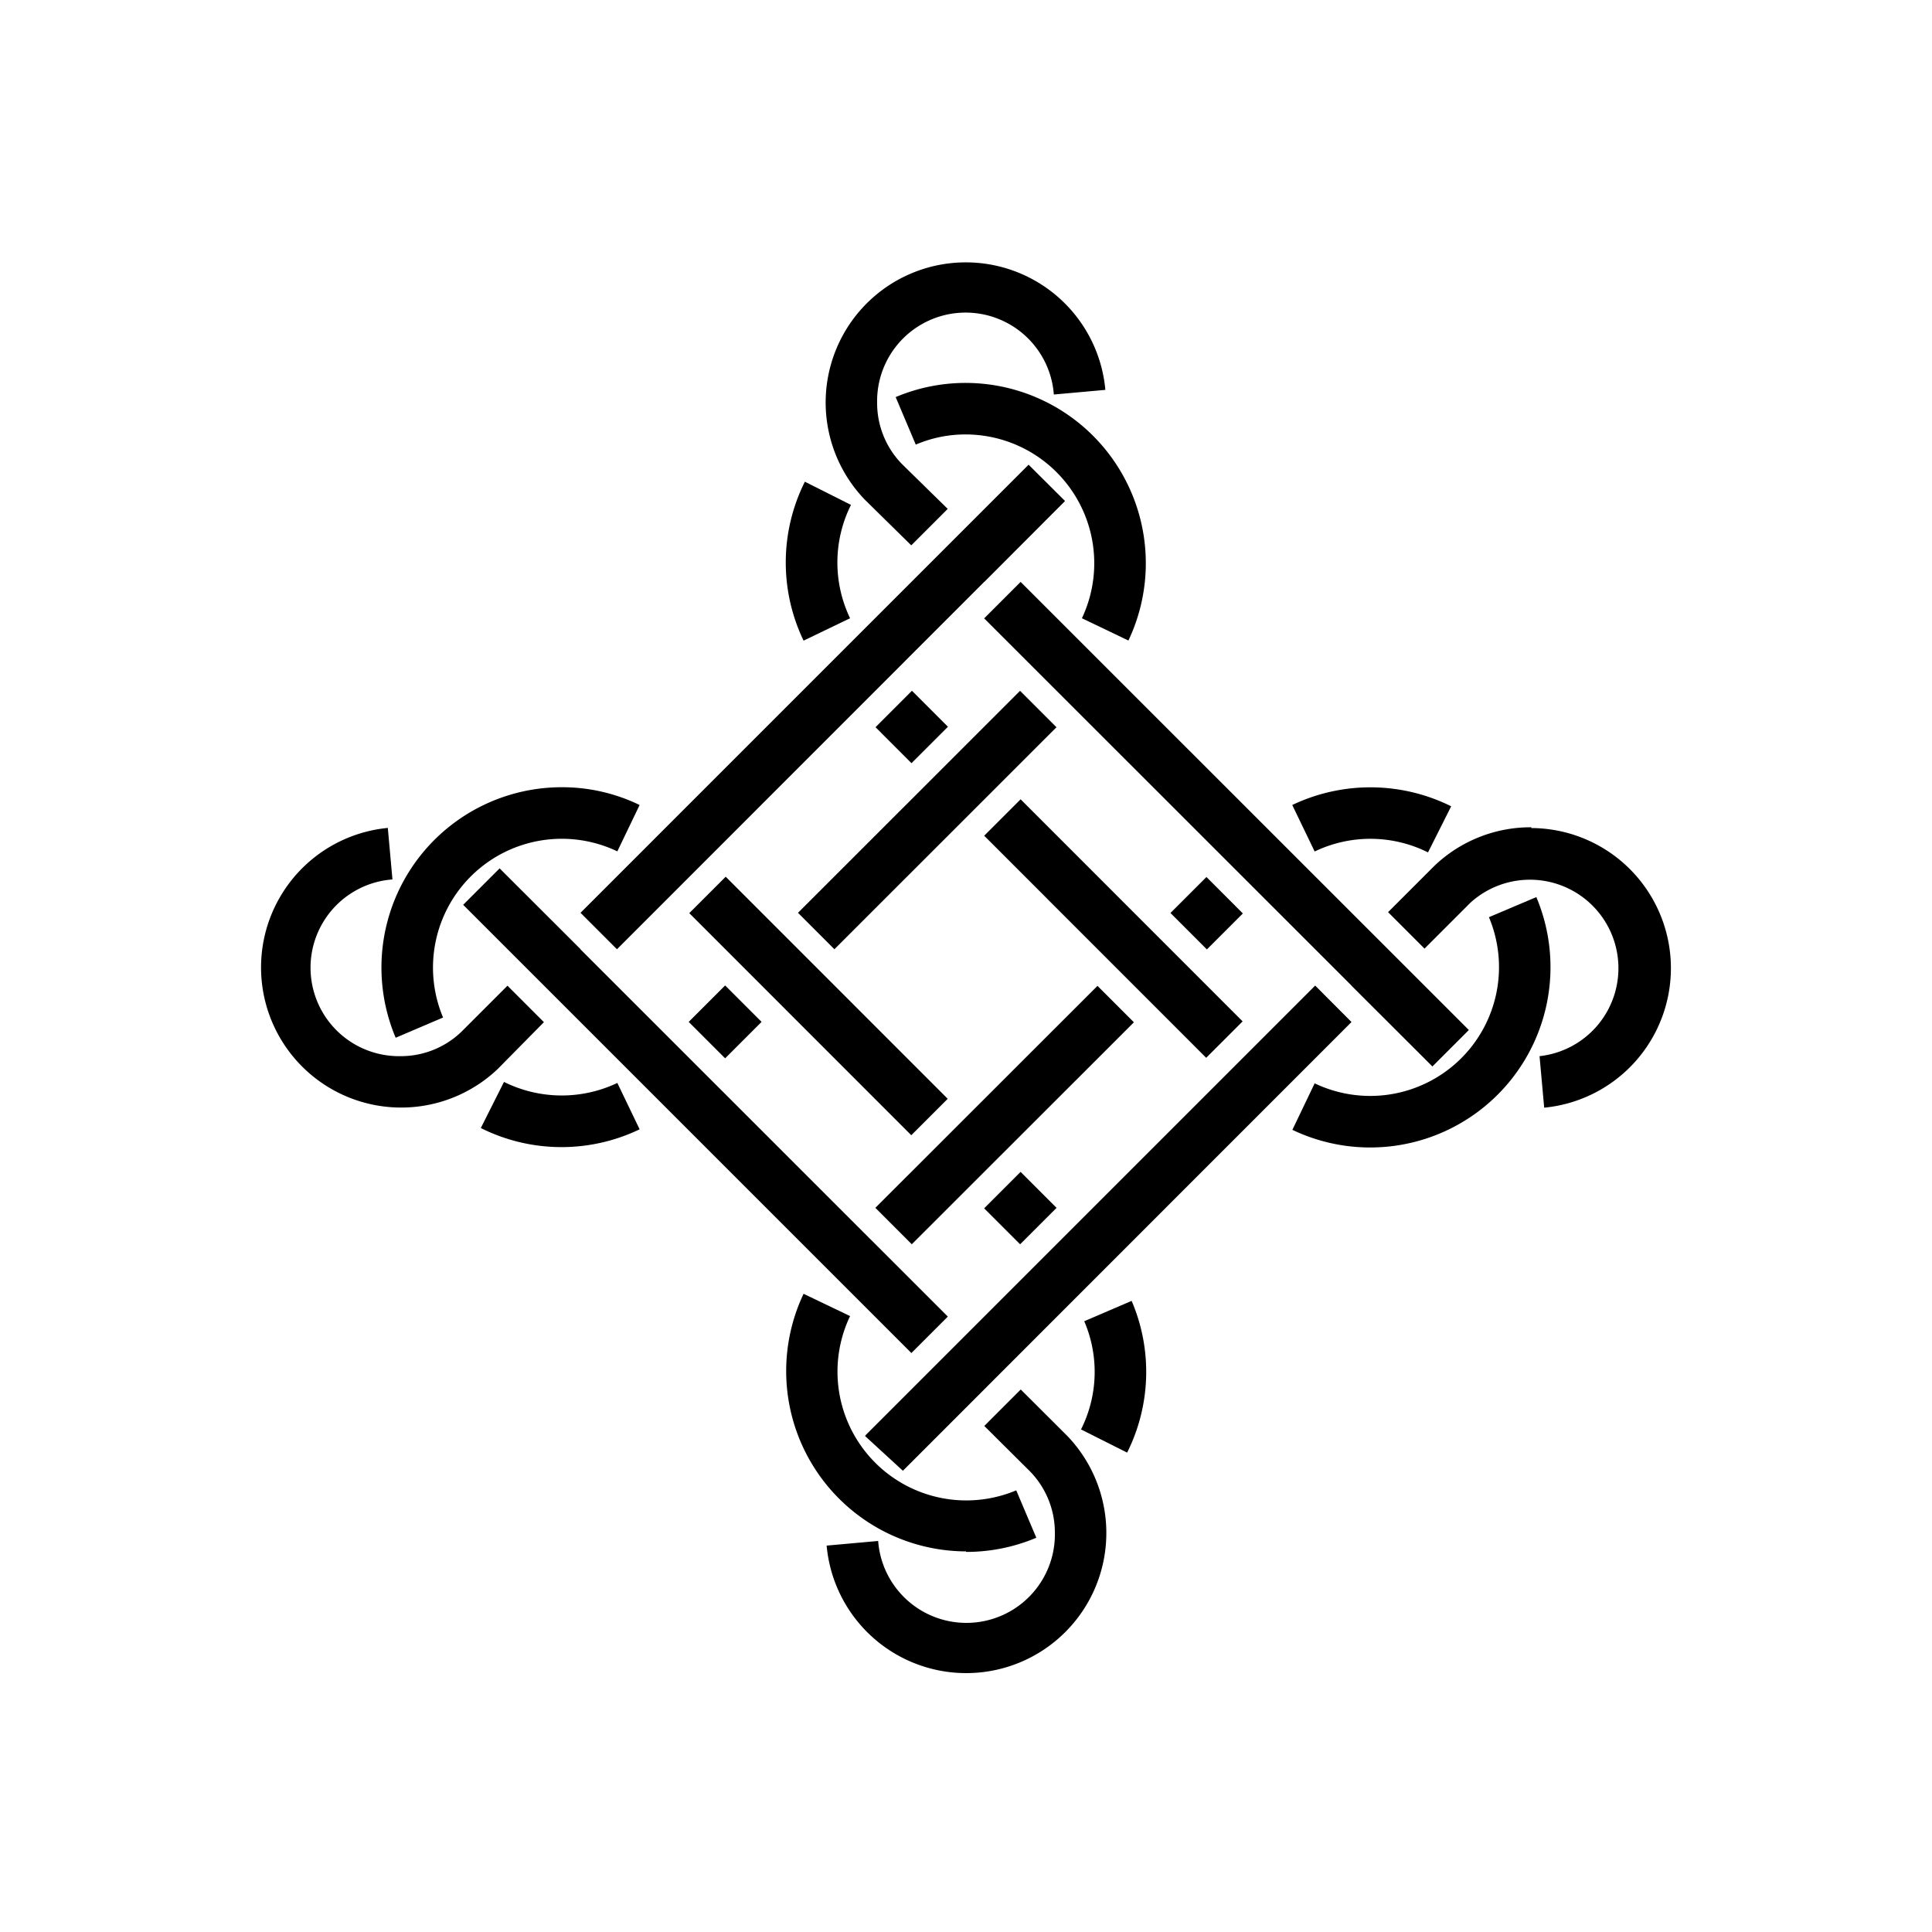<svg xmlns="http://www.w3.org/2000/svg" viewBox="0 0 150 150"><title>sailorsknot-bold</title><g id="The_Sailor_s_Knot" data-name="The Sailor’s Knot"><path d="M70.75,42.34l2.83-2.83L70,36a6.78,6.78,0,0,1-1.9-4.74,6.87,6.87,0,0,1,13.72-.63l4-.36a10.88,10.88,0,1,0-18.67,8.53Z"/><path d="M66,48a10,10,0,0,1,.07-8.8l-3.58-1.8a14,14,0,0,0-.1,12.34Z"/><rect x="68.78" y="54.46" width="4" height="3.95" transform="translate(-19.17 66.57) rotate(-44.99)"/><path d="M75,29.73a13.94,13.94,0,0,0-5.46,1.1l1.56,3.69a9.78,9.78,0,0,1,3.9-.79A10,10,0,0,1,84,48l3.61,1.73A14,14,0,0,0,75,29.73Z"/><rect x="59.8" y="61.66" width="24.38" height="4" transform="translate(-23.93 69.54) rotate(-44.99)"/><path d="M118.9,64.23a10.81,10.81,0,0,0-7.54,3l-3.59,3.59,2.83,2.83,3.56-3.56A6.87,6.87,0,1,1,119.53,82l.36,4a10.88,10.88,0,0,0-1-21.71Z"/><polygon points="110.59 82.18 110.59 82.18 111.21 82.8 114.04 79.97 79.24 45.18 76.41 48.01 104.94 76.53 104.93 76.53 110.59 82.18"/><path d="M110.87,66.18l1.8-3.58a14.1,14.1,0,0,0-12.34-.1l1.74,3.61A10,10,0,0,1,110.87,66.18Z"/><rect x="91.71" y="68.89" width="3.95" height="4" transform="translate(-22.69 87) rotate(-44.99)"/><path d="M119.28,69.65l-3.68,1.56a10,10,0,0,1-13.53,12.9l-1.73,3.61a14,14,0,0,0,18.94-18.07Z"/><rect x="84.45" y="59.91" width="4" height="24.38" transform="translate(-25.67 82.22) rotate(-44.99)"/><path d="M79.25,107.88l-2.83,2.83L80,114.27a6.8,6.8,0,0,1,1.9,4.74,6.87,6.87,0,0,1-13.72.63l-4,.36a10.88,10.88,0,1,0,18.67-8.53Z"/><polygon points="104.93 79.35 102.11 76.52 73.58 105.05 73.58 105.05 67.93 110.7 67.93 110.7 67.25 111.38 67.16 111.49 70.1 114.19 104.93 79.35"/><path d="M84.18,102.58a9.95,9.95,0,0,1-.25,8.4l3.58,1.8A14,14,0,0,0,87.86,101Z"/><rect x="77.22" y="91.82" width="4" height="3.95" transform="translate(-43.12 83.49) rotate(-45)"/><path d="M75,120.49a13.94,13.94,0,0,0,5.46-1.1l-1.56-3.68A10,10,0,0,1,66,102.18l-3.61-1.73a14,14,0,0,0,12.61,20Z"/><rect x="65.81" y="84.56" width="24.38" height="4" transform="translate(-38.36 80.48) rotate(-44.98)"/><polygon points="79.86 36.08 45.07 70.87 47.9 73.7 76.42 45.17 76.42 45.18 82.07 39.52 82.07 39.52 82.69 38.9 79.86 36.08"/><path d="M42.23,79.36,39.4,76.53l-3.56,3.56A6.78,6.78,0,0,1,31.1,82a6.87,6.87,0,0,1-.63-13.72l-.36-4A10.88,10.88,0,1,0,38.64,83Z"/><polygon points="39.41 68.04 39.41 68.04 38.79 67.42 35.96 70.25 70.76 105.05 73.59 102.22 45.06 73.7 45.07 73.69 39.41 68.04"/><path d="M39.13,84l-1.8,3.58a14,14,0,0,0,12.33.1l-1.73-3.6A10.07,10.07,0,0,1,39.13,84Z"/><rect x="54.3" y="77.35" width="4" height="4" transform="translate(-39.62 63.04) rotate(-45)"/><path d="M30.72,80.57,34.4,79a10,10,0,0,1,13.53-12.9l1.73-3.6a13.79,13.79,0,0,0-6.06-1.38A14,14,0,0,0,30.72,80.57Z"/><rect x="61.55" y="65.92" width="4" height="24.38" transform="translate(-36.62 67.79) rotate(-44.99)"/></g></svg>